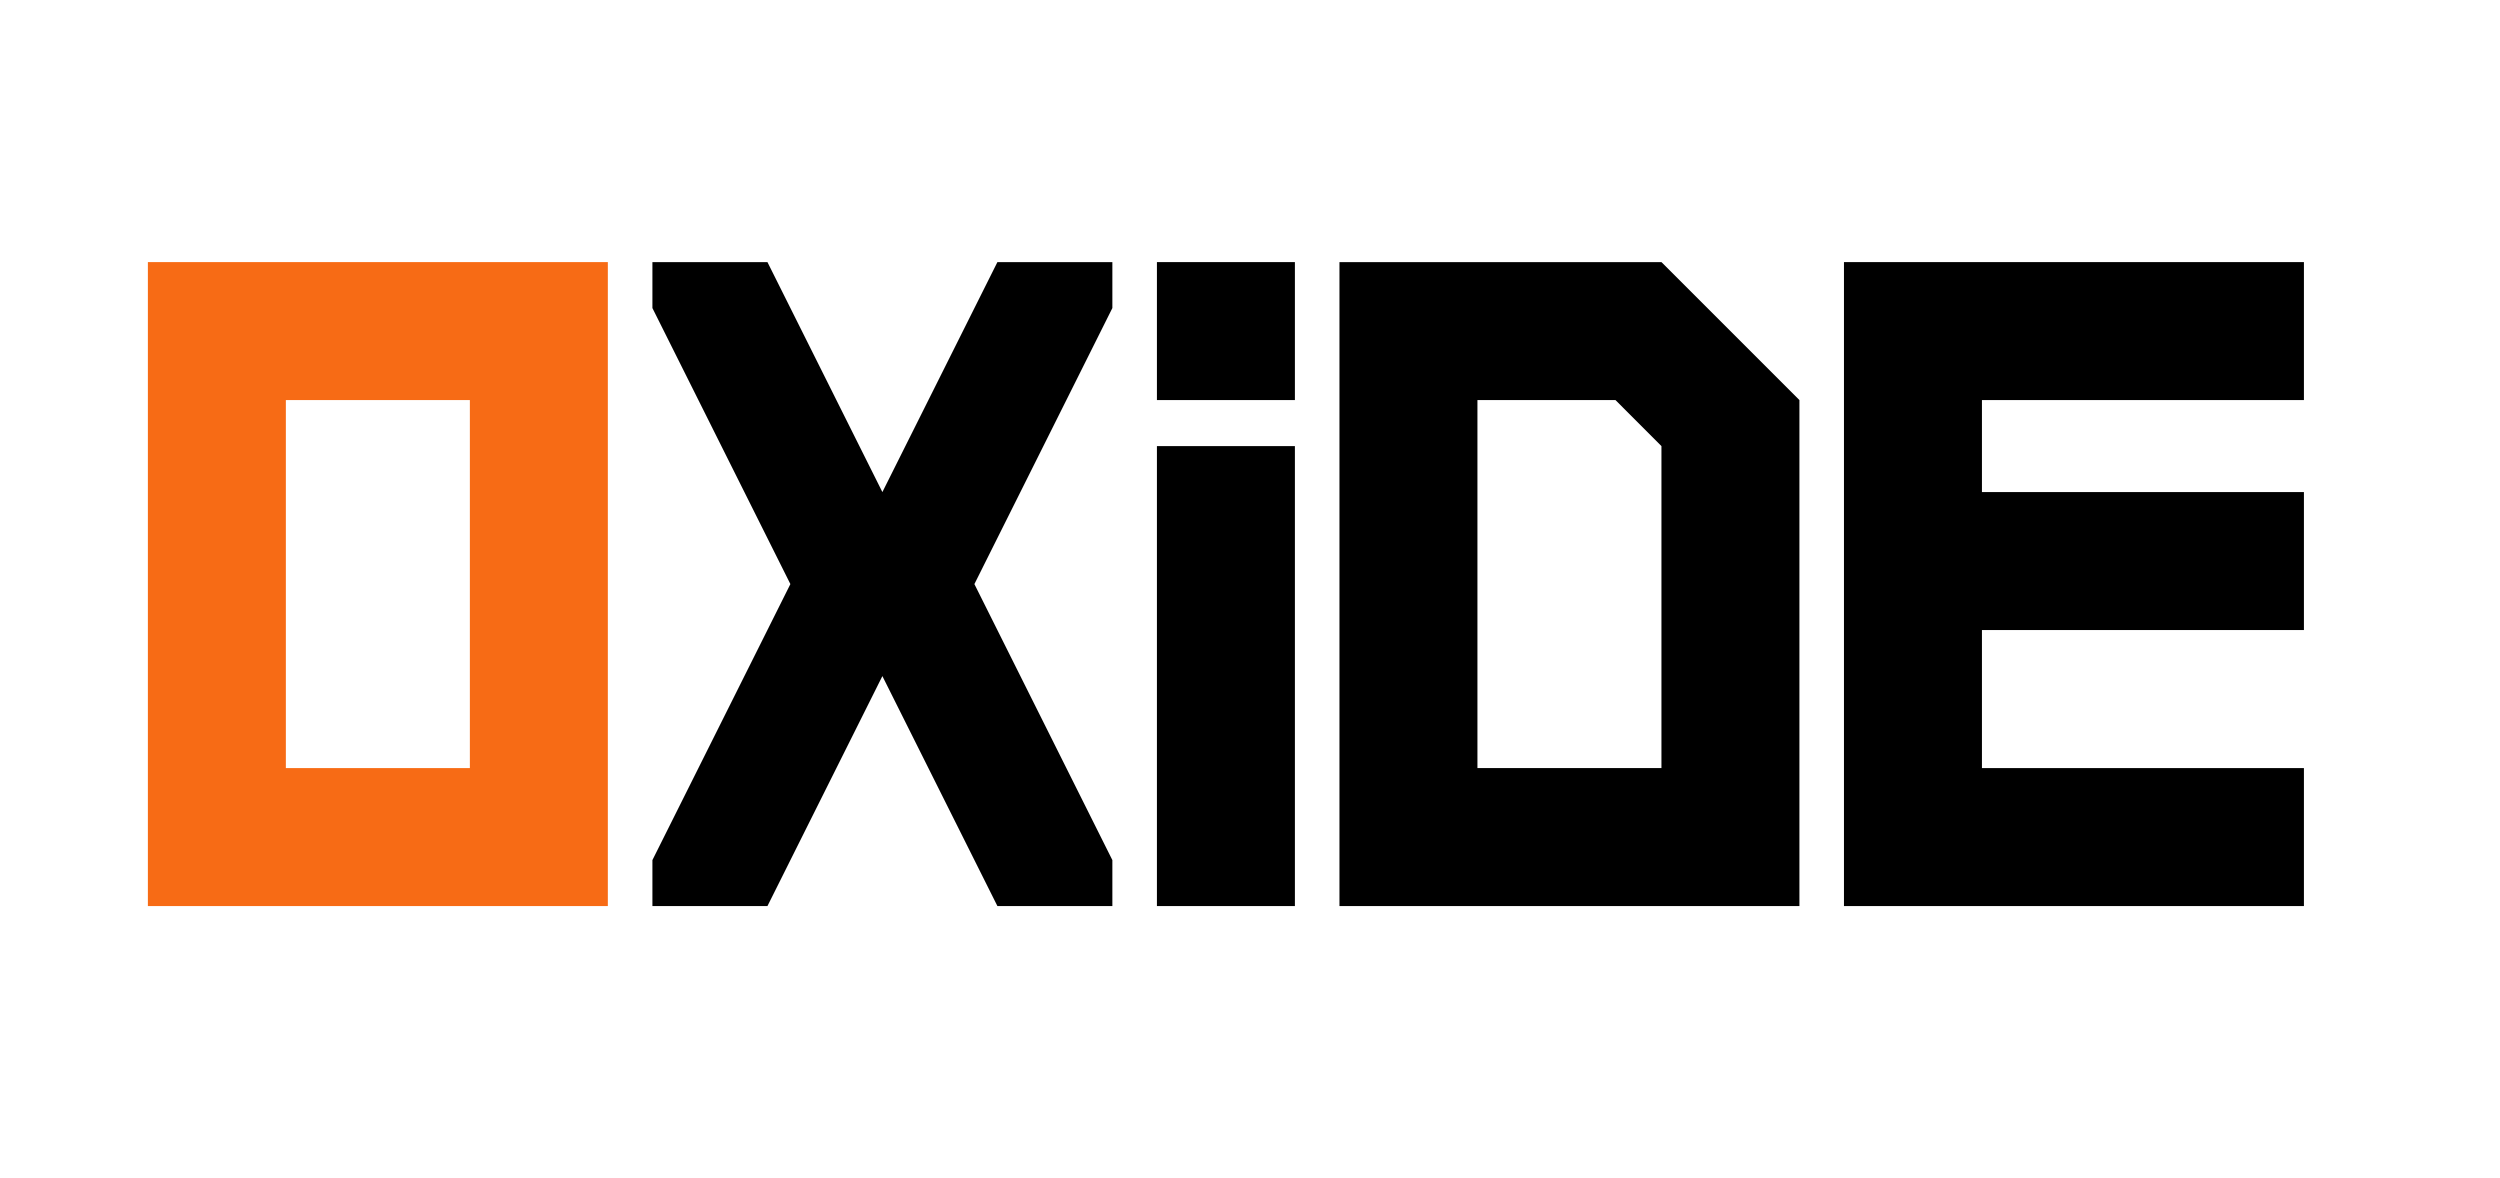 <svg xmlns="http://www.w3.org/2000/svg" xmlns:xlink="http://www.w3.org/1999/xlink" width="681" zoomAndPan="magnify" viewBox="0 0 510.75 240.75" height="321" preserveAspectRatio="xMidYMid meet" version="1.0"><defs><g/></defs><g fill="#f76b15" fill-opacity="1"><g transform="translate(30.212, 185.109)"><g><path d="M 65.781 -28.188 L 65.781 -103.375 L 28.188 -103.375 L 28.188 -28.188 Z M 0 0 L 0 -131.562 L 93.969 -131.562 L 93.969 0 Z M 0 0 "/></g></g></g><g fill="#000000" fill-opacity="1"><g transform="translate(133.288, 185.109)"><g><path d="M 0 0 L 0 -9.391 L 28.188 -65.781 L 0 -122.172 L 0 -131.562 L 23.5 -131.562 L 46.984 -84.578 L 70.484 -131.562 L 93.969 -131.562 L 93.969 -122.172 L 65.781 -65.781 L 93.969 -9.391 L 93.969 0 L 70.484 0 L 46.984 -46.984 L 23.5 0 Z M 0 0 "/></g></g></g><g fill="#000000" fill-opacity="1"><g transform="translate(236.359, 185.109)"><g><path d="M 0 0 L 0 -93.969 L 28.188 -93.969 L 28.188 0 Z M 0 -103.375 L 0 -131.562 L 28.188 -131.562 L 28.188 -103.375 Z M 0 -103.375 "/></g></g></g><g fill="#000000" fill-opacity="1"><g transform="translate(273.652, 185.109)"><g><path d="M 65.781 -28.188 L 65.781 -93.969 L 56.391 -103.375 L 28.188 -103.375 L 28.188 -28.188 Z M 0 0 L 0 -131.562 L 65.781 -131.562 L 93.969 -103.375 L 93.969 0 Z M 0 0 "/></g></g></g><g fill="#000000" fill-opacity="1"><g transform="translate(376.722, 185.109)"><g><path d="M 0 0 L 0 -131.562 L 93.969 -131.562 L 93.969 -103.375 L 28.188 -103.375 L 28.188 -84.578 L 93.969 -84.578 L 93.969 -56.391 L 28.188 -56.391 L 28.188 -28.188 L 93.969 -28.188 L 93.969 0 Z M 0 0 "/></g></g></g></svg>